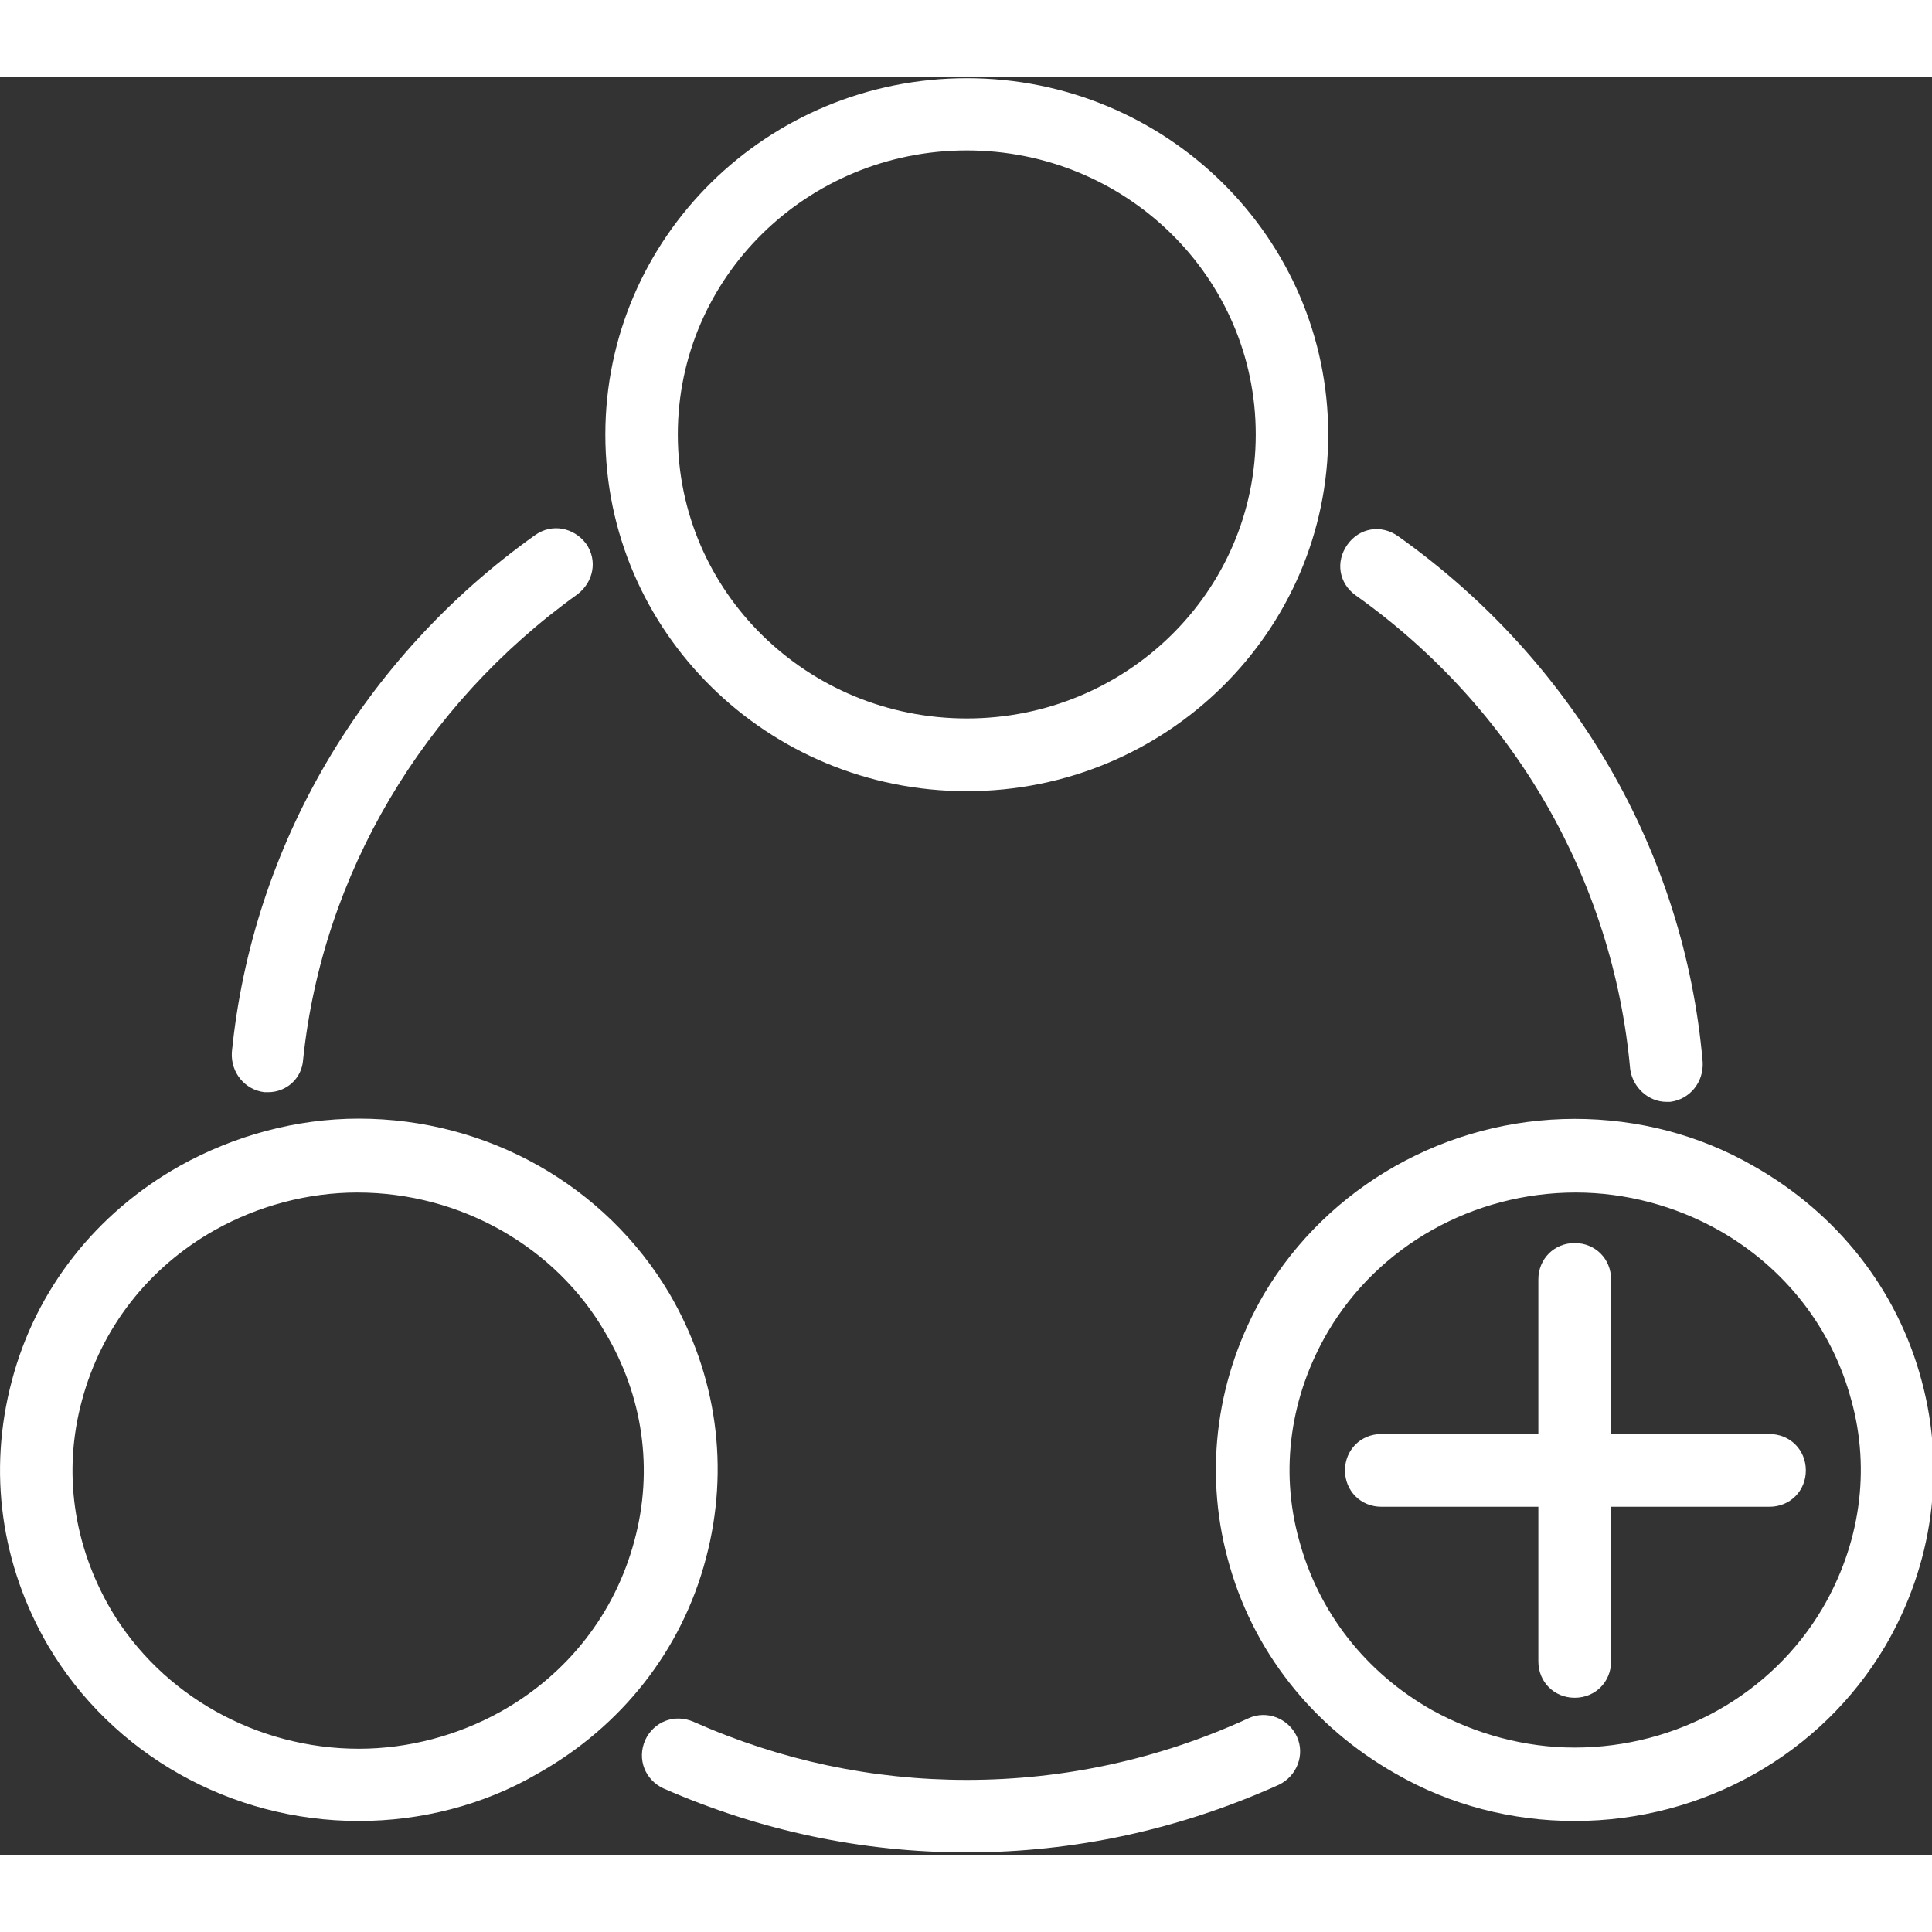 <svg t="1620461598892" class="icon" viewBox="0 0 1113 1024" version="1.1" xmlns="http://www.w3.org/2000/svg" p-id="15642" width="128" height="128"><rect x="0" y="0" width="1113" height="1024" fill="#333333" stroke="none"/><path d="M556.95 411.286c-114.926 0-208.227-91.941-208.227-205.371 0-113.566 93.301-205.371 208.227-205.371s208.227 91.941 208.227 205.371-93.301 205.371-208.227 205.371z m0-369.124c-91.941 0-166.473 73.172-166.473 163.617 0 90.581 74.532 163.617 166.473 163.617 91.941 0 166.473-73.172 166.473-163.617S648.891 42.162 556.95 42.162z m0 0M206.731 1004.551c-73.852 0-141.992-38.354-178.986-100.918C0.544 856.983-7.072 803.26 6.8 751.033c13.873-52.907 48.691-96.837 96.837-123.903 31.282-17.409 66.916-27.201 103.094-27.201 73.852 0 141.992 38.354 178.986 100.918 27.201 46.651 34.818 100.237 20.945 152.464-13.873 52.907-48.691 96.837-96.837 123.903-31.418 18.361-67.596 27.337-103.094 27.337z m-0.816-362.052c-28.562 0-57.123 7.616-82.148 21.625-38.354 21.625-65.42 56.443-76.572 98.197-11.153 41.074-4.896 83.509 16.729 120.503 29.242 49.507 84.325 80.108 142.808 80.108 28.562 0 57.123-7.616 82.148-21.625 38.354-21.625 65.42-56.443 76.572-98.197 11.153-41.074 4.896-83.509-16.729-119.823-28.562-49.507-83.509-80.788-142.808-80.788z m0 0M907.17 1004.551c-36.178 0-71.676-9.112-103.094-27.201-48.011-27.201-82.829-70.996-96.837-123.903-13.873-51.547-6.256-105.814 20.945-152.464 36.858-62.019 105.134-100.918 178.986-100.918 36.178 0 71.676 9.112 103.094 27.201 48.011 27.201 82.829 70.996 96.837 123.903 13.873 51.547 6.256 105.814-20.945 152.464-36.858 62.563-105.134 100.918-178.986 100.918z m0.68-362.052c-59.163 0-113.566 30.602-142.808 80.108-21.625 36.858-27.882 79.428-16.729 119.823 11.153 41.754 38.354 76.572 76.572 98.197 25.025 13.873 53.587 21.625 82.148 21.625 59.163 0 113.566-30.602 142.808-80.108 21.625-36.858 27.882-79.428 16.729-119.823-11.153-41.754-38.354-76.572-76.572-98.197-25.025-14.009-53.587-21.625-82.148-21.625z m0 0" p-id="15643" fill="#ffffff"></path><path d="M960.077 590.272c-10.473 0-19.449-8.296-20.945-18.769-9.793-108.67-66.916-208.227-158.041-272.967-9.793-6.936-11.833-19.449-4.896-29.242 6.936-9.793 19.449-11.833 29.242-4.896 100.918 71.676 164.977 181.706 175.45 302.889 0.68 11.833-7.616 21.625-18.769 22.985h-2.04z m0 0M556.95 1022.64c-60.523 0-119.143-12.513-174.77-36.858-10.473-4.896-15.369-16.729-10.473-27.882 4.896-10.473 16.729-15.369 27.882-10.473 50.187 22.305 103.094 33.458 157.361 33.458 55.763 0 110.71-11.833 162.257-35.498 10.473-4.896 22.985 0 27.882 10.473 4.896 10.473 0 22.985-10.473 27.882-57.123 25.705-117.646 38.898-179.666 38.898z m0 0M154.504 584.696H152.328c-11.153-1.36-19.449-11.153-18.769-22.985 11.833-119.143 75.892-227.676 174.77-297.992 9.793-6.936 22.305-4.216 29.242 4.896 6.936 9.793 4.216 22.305-4.896 29.242-89.085 63.923-146.888 161.441-158.041 267.935-0.68 11.153-9.793 18.905-20.129 18.905z m0 0M1019.376 823.525H795.78c-11.833 0-20.945-9.112-20.945-20.945s9.112-20.945 20.945-20.945h223.596c11.833 0 20.945 9.112 20.945 20.945s-9.112 20.945-20.945 20.945z m0 0" p-id="15644" fill="#ffffff"></path><path d="M907.17 933.555c-11.833 0-20.945-9.112-20.945-20.945V692.55c0-11.833 9.112-20.945 20.945-20.945s20.945 9.112 20.945 20.945V912.61c0 11.833-9.112 20.945-20.945 20.945z m0 0" p-id="15645" fill="#ffffff"></path></svg>